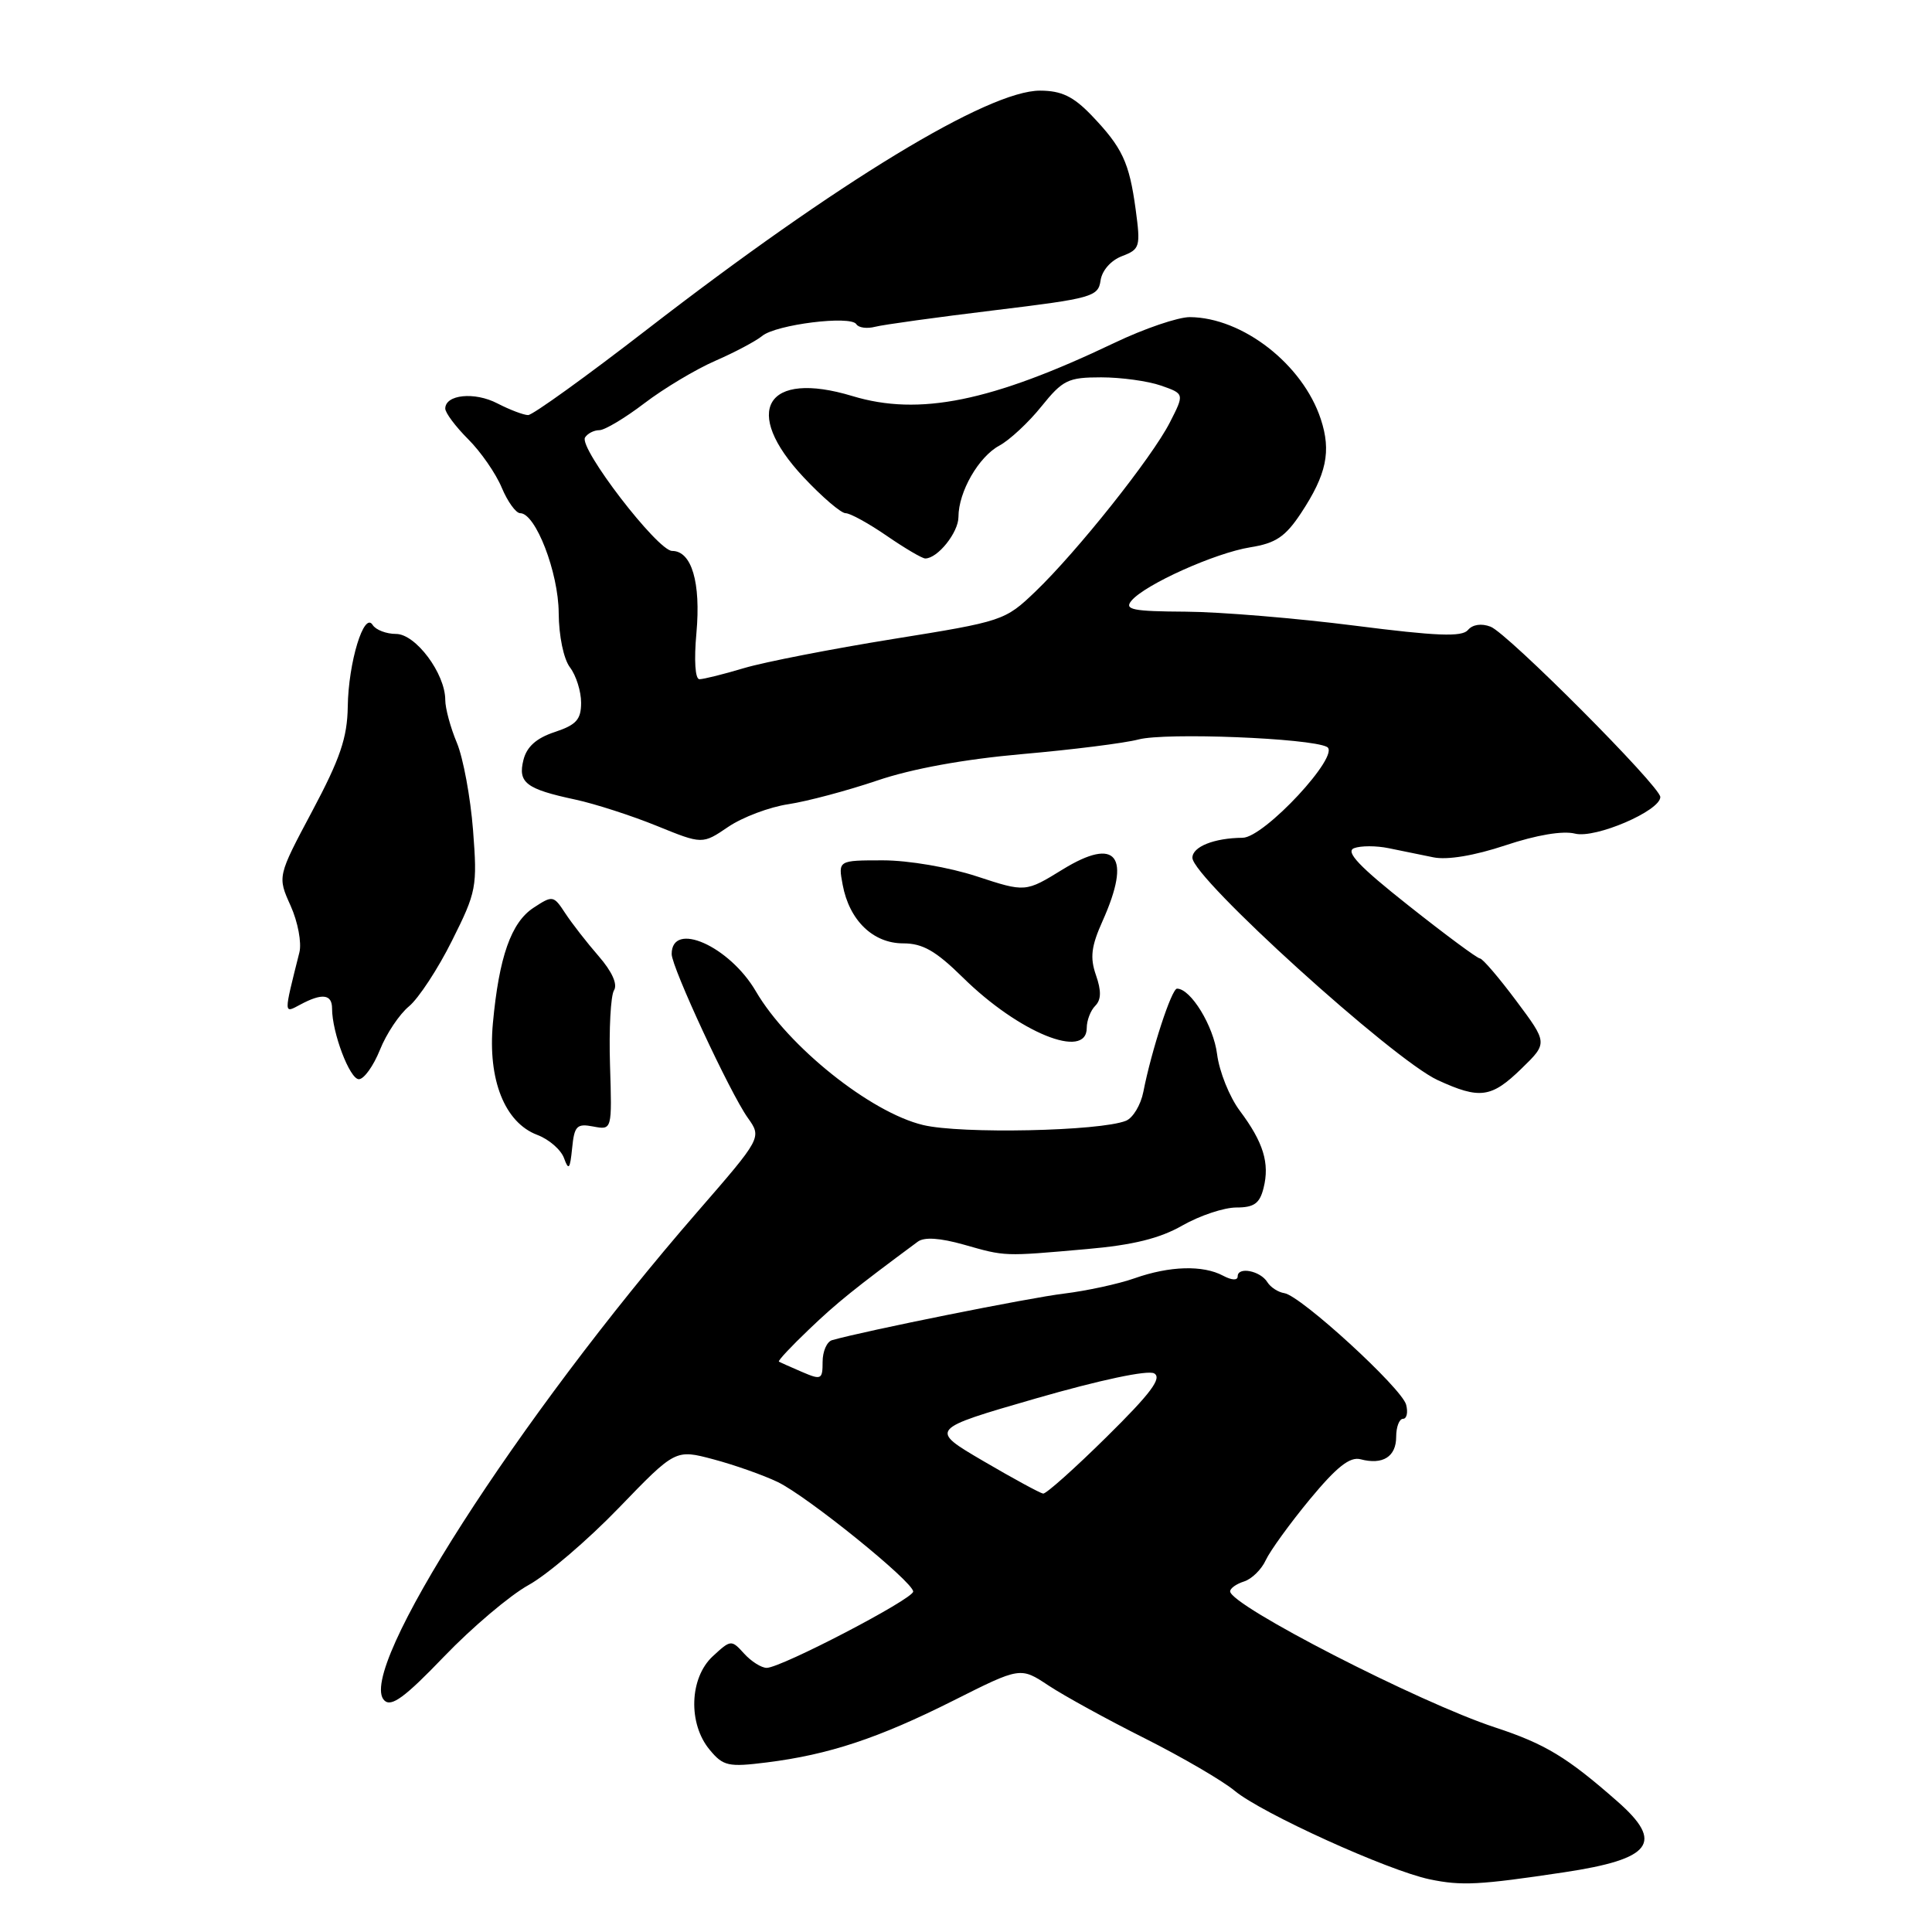 <?xml version="1.0" encoding="UTF-8" standalone="no"?>
<!DOCTYPE svg PUBLIC "-//W3C//DTD SVG 1.1//EN" "http://www.w3.org/Graphics/SVG/1.1/DTD/svg11.dtd" >
<svg xmlns="http://www.w3.org/2000/svg" xmlns:xlink="http://www.w3.org/1999/xlink" version="1.1" viewBox="0 0 256 256">
 <g >
 <path fill="currentColor"
d=" M 207.24 248.09 C 218.90 246.34 220.54 244.17 214.34 238.72 C 207.67 232.85 204.76 231.08 198.10 228.89 C 188.03 225.58 163.00 212.72 163.00 210.86 C 163.00 210.46 163.83 209.87 164.85 209.55 C 165.86 209.23 167.16 207.96 167.72 206.73 C 168.29 205.50 170.91 201.88 173.55 198.68 C 177.12 194.37 178.86 192.99 180.28 193.36 C 183.23 194.14 185.00 193.02 185.00 190.39 C 185.00 189.08 185.41 188.00 185.91 188.00 C 186.40 188.00 186.59 187.16 186.32 186.13 C 185.75 183.94 172.35 171.67 170.18 171.35 C 169.37 171.23 168.35 170.57 167.93 169.89 C 167.00 168.38 164.00 167.80 164.00 169.12 C 164.00 169.69 163.22 169.65 162.07 169.04 C 159.40 167.61 154.99 167.74 150.36 169.37 C 148.21 170.13 143.99 171.04 140.98 171.41 C 136.44 171.95 114.68 176.32 110.25 177.58 C 109.56 177.78 109.00 179.07 109.00 180.45 C 109.00 182.80 108.83 182.89 106.25 181.78 C 104.74 181.13 103.37 180.52 103.21 180.42 C 103.04 180.32 104.84 178.40 107.21 176.14 C 110.90 172.61 113.21 170.75 121.61 164.53 C 122.47 163.89 124.55 164.03 127.71 164.92 C 133.27 166.50 132.91 166.49 144.00 165.51 C 150.11 164.98 153.68 164.10 156.68 162.38 C 158.98 161.07 162.19 160.00 163.82 160.00 C 166.17 160.00 166.92 159.47 167.43 157.41 C 168.26 154.12 167.40 151.35 164.28 147.18 C 162.91 145.35 161.56 141.98 161.27 139.68 C 160.80 135.94 157.78 131.00 155.96 131.00 C 155.25 131.00 152.58 139.15 151.50 144.67 C 151.16 146.41 150.12 148.14 149.19 148.51 C 145.75 149.89 127.32 150.28 122.31 149.07 C 115.36 147.41 104.42 138.66 100.16 131.36 C 96.66 125.36 89.00 121.96 89.00 126.42 C 89.00 128.17 96.73 144.81 99.08 148.11 C 100.95 150.74 100.95 150.74 92.37 160.62 C 68.59 187.99 47.10 221.52 50.92 225.31 C 51.85 226.23 53.63 224.93 58.84 219.50 C 62.54 215.65 67.57 211.39 70.03 210.03 C 72.49 208.68 77.88 204.07 82.00 199.80 C 89.50 192.03 89.50 192.03 94.54 193.37 C 97.32 194.11 101.14 195.46 103.04 196.37 C 106.96 198.25 121.00 209.60 121.00 210.89 C 121.00 211.88 103.49 221.00 101.59 221.00 C 100.89 221.00 99.54 220.15 98.59 219.10 C 96.91 217.25 96.83 217.26 94.44 219.47 C 91.35 222.33 91.15 228.40 94.04 231.86 C 95.83 234.02 96.50 234.17 101.61 233.53 C 109.83 232.50 116.39 230.33 126.34 225.33 C 135.21 220.87 135.21 220.87 138.95 223.35 C 141.01 224.71 146.74 227.86 151.69 230.34 C 156.63 232.83 161.99 235.95 163.59 237.28 C 167.17 240.26 183.91 247.86 189.44 249.02 C 193.67 249.90 195.99 249.78 207.24 248.09 Z  M 78.62 149.27 C 81.10 149.74 81.10 149.74 80.83 141.12 C 80.68 136.38 80.92 131.92 81.36 131.22 C 81.86 130.42 81.10 128.74 79.33 126.70 C 77.77 124.91 75.78 122.35 74.90 121.01 C 73.35 118.64 73.23 118.62 70.70 120.28 C 67.73 122.22 66.12 126.80 65.31 135.59 C 64.62 143.08 66.88 148.75 71.19 150.38 C 72.74 150.96 74.34 152.35 74.74 153.47 C 75.35 155.15 75.53 154.92 75.81 152.15 C 76.10 149.18 76.43 148.85 78.62 149.27 Z  M 201.60 141.60 C 205.09 138.21 205.09 138.21 200.90 132.60 C 198.60 129.52 196.44 127.00 196.10 127.00 C 195.76 127.00 191.51 123.85 186.65 120.00 C 180.11 114.83 178.23 112.85 179.42 112.39 C 180.30 112.05 182.37 112.05 184.01 112.39 C 185.66 112.72 188.32 113.27 189.93 113.60 C 191.76 113.98 195.36 113.38 199.48 112.01 C 203.58 110.64 207.08 110.05 208.70 110.46 C 211.39 111.14 220.00 107.44 220.00 105.61 C 220.00 104.21 199.75 83.89 197.51 83.04 C 196.30 82.57 195.12 82.75 194.51 83.48 C 193.72 84.42 190.39 84.29 179.50 82.90 C 171.80 81.92 161.73 81.08 157.13 81.05 C 150.06 81.01 148.94 80.78 149.92 79.60 C 151.71 77.45 161.00 73.27 165.67 72.52 C 169.04 71.98 170.31 71.13 172.38 68.01 C 175.78 62.86 176.42 59.81 175.01 55.53 C 172.62 48.28 164.66 42.08 157.67 42.02 C 156.12 42.01 151.62 43.54 147.67 45.43 C 131.35 53.22 121.80 55.16 112.95 52.48 C 101.49 49.01 98.23 54.45 106.49 63.25 C 108.94 65.86 111.44 68.00 112.04 68.00 C 112.65 68.00 115.10 69.35 117.50 71.00 C 119.90 72.65 122.19 74.00 122.60 74.00 C 124.25 74.00 127.00 70.55 127.00 68.50 C 127.00 65.17 129.68 60.51 132.43 59.04 C 133.78 58.31 136.29 55.98 137.99 53.86 C 140.82 50.35 141.52 50.00 145.90 50.00 C 148.54 50.00 152.11 50.49 153.83 51.09 C 156.95 52.18 156.95 52.18 155.01 55.98 C 152.65 60.61 142.73 73.08 137.18 78.40 C 133.17 82.24 132.87 82.34 118.35 84.67 C 110.23 85.98 101.35 87.71 98.61 88.52 C 95.88 89.34 93.21 90.00 92.68 90.00 C 92.11 90.00 91.95 87.49 92.28 83.87 C 92.88 77.18 91.65 73.00 89.06 73.00 C 87.14 73.00 76.66 59.36 77.52 57.97 C 77.85 57.44 78.70 57.00 79.42 57.00 C 80.13 57.00 82.82 55.39 85.39 53.43 C 87.96 51.47 92.19 48.94 94.78 47.81 C 97.38 46.68 100.17 45.19 101.00 44.51 C 102.83 43.00 112.74 41.76 113.47 42.96 C 113.76 43.43 114.88 43.58 115.96 43.30 C 117.04 43.02 124.13 42.04 131.71 41.12 C 144.72 39.54 145.52 39.32 145.83 37.17 C 146.02 35.84 147.20 34.50 148.67 33.94 C 151.05 33.03 151.15 32.71 150.48 27.74 C 149.63 21.50 148.72 19.55 144.61 15.26 C 142.21 12.77 140.65 12.02 137.82 12.01 C 130.97 11.99 111.05 24.09 85.78 43.62 C 77.69 49.88 70.58 55.00 69.98 55.00 C 69.39 55.00 67.55 54.30 65.90 53.45 C 62.88 51.88 59.00 52.28 59.00 54.14 C 59.00 54.70 60.36 56.52 62.03 58.19 C 63.70 59.85 65.70 62.74 66.48 64.61 C 67.26 66.47 68.36 68.00 68.93 68.00 C 70.97 68.00 74.00 75.85 74.03 81.21 C 74.05 84.27 74.68 87.32 75.53 88.44 C 76.34 89.51 77.00 91.61 77.00 93.11 C 77.00 95.35 76.36 96.05 73.50 97.00 C 71.08 97.80 69.80 98.94 69.36 100.69 C 68.60 103.71 69.69 104.55 76.24 105.95 C 78.84 106.51 83.70 108.08 87.02 109.43 C 93.07 111.89 93.07 111.89 96.50 109.56 C 98.39 108.28 101.97 106.93 104.47 106.56 C 106.97 106.18 112.26 104.77 116.22 103.43 C 120.83 101.86 127.75 100.60 135.46 99.92 C 142.08 99.34 149.01 98.47 150.87 97.98 C 154.45 97.04 173.61 97.80 175.83 98.97 C 177.74 99.98 167.51 111.00 164.65 111.01 C 160.89 111.04 158.00 112.19 158.00 113.66 C 158.00 116.31 184.57 140.39 190.50 143.12 C 196.09 145.69 197.61 145.48 201.60 141.60 Z  M 50.34 139.12 C 51.19 136.98 52.93 134.38 54.20 133.34 C 55.46 132.29 58.03 128.39 59.89 124.65 C 63.14 118.16 63.26 117.53 62.68 109.99 C 62.34 105.65 61.38 100.45 60.54 98.43 C 59.69 96.41 59.00 93.85 59.00 92.75 C 59.00 89.25 55.08 84.00 52.48 84.00 C 51.18 84.00 49.79 83.46 49.38 82.81 C 48.24 80.96 46.16 87.76 46.08 93.64 C 46.02 97.74 45.07 100.53 41.38 107.46 C 36.76 116.14 36.76 116.14 38.51 120.02 C 39.47 122.16 39.99 124.92 39.67 126.20 C 37.57 134.57 37.57 134.30 39.80 133.11 C 42.69 131.56 44.00 131.73 44.00 133.63 C 44.00 136.83 46.34 143.00 47.55 143.00 C 48.23 143.00 49.48 141.25 50.34 139.12 Z  M 144.00 136.20 C 144.00 135.21 144.51 133.89 145.12 133.28 C 145.92 132.48 145.95 131.30 145.22 129.21 C 144.41 126.88 144.59 125.39 146.10 122.03 C 149.96 113.41 147.95 110.82 140.82 115.20 C 135.88 118.24 135.88 118.24 129.42 116.12 C 125.76 114.92 120.37 114.00 117.00 114.00 C 111.05 114.00 111.05 114.00 111.66 117.25 C 112.54 121.96 115.69 125.00 119.67 125.00 C 122.26 125.00 123.99 125.99 127.57 129.51 C 135.00 136.84 144.00 140.50 144.00 136.20 Z  M 130.30 193.60 C 123.11 189.39 123.11 189.39 137.30 185.29 C 145.77 182.85 152.08 181.51 152.93 181.98 C 154.01 182.59 152.48 184.63 146.64 190.39 C 142.40 194.58 138.61 197.96 138.22 197.91 C 137.82 197.85 134.26 195.92 130.30 193.60 Z "/>
</g>
</svg>
